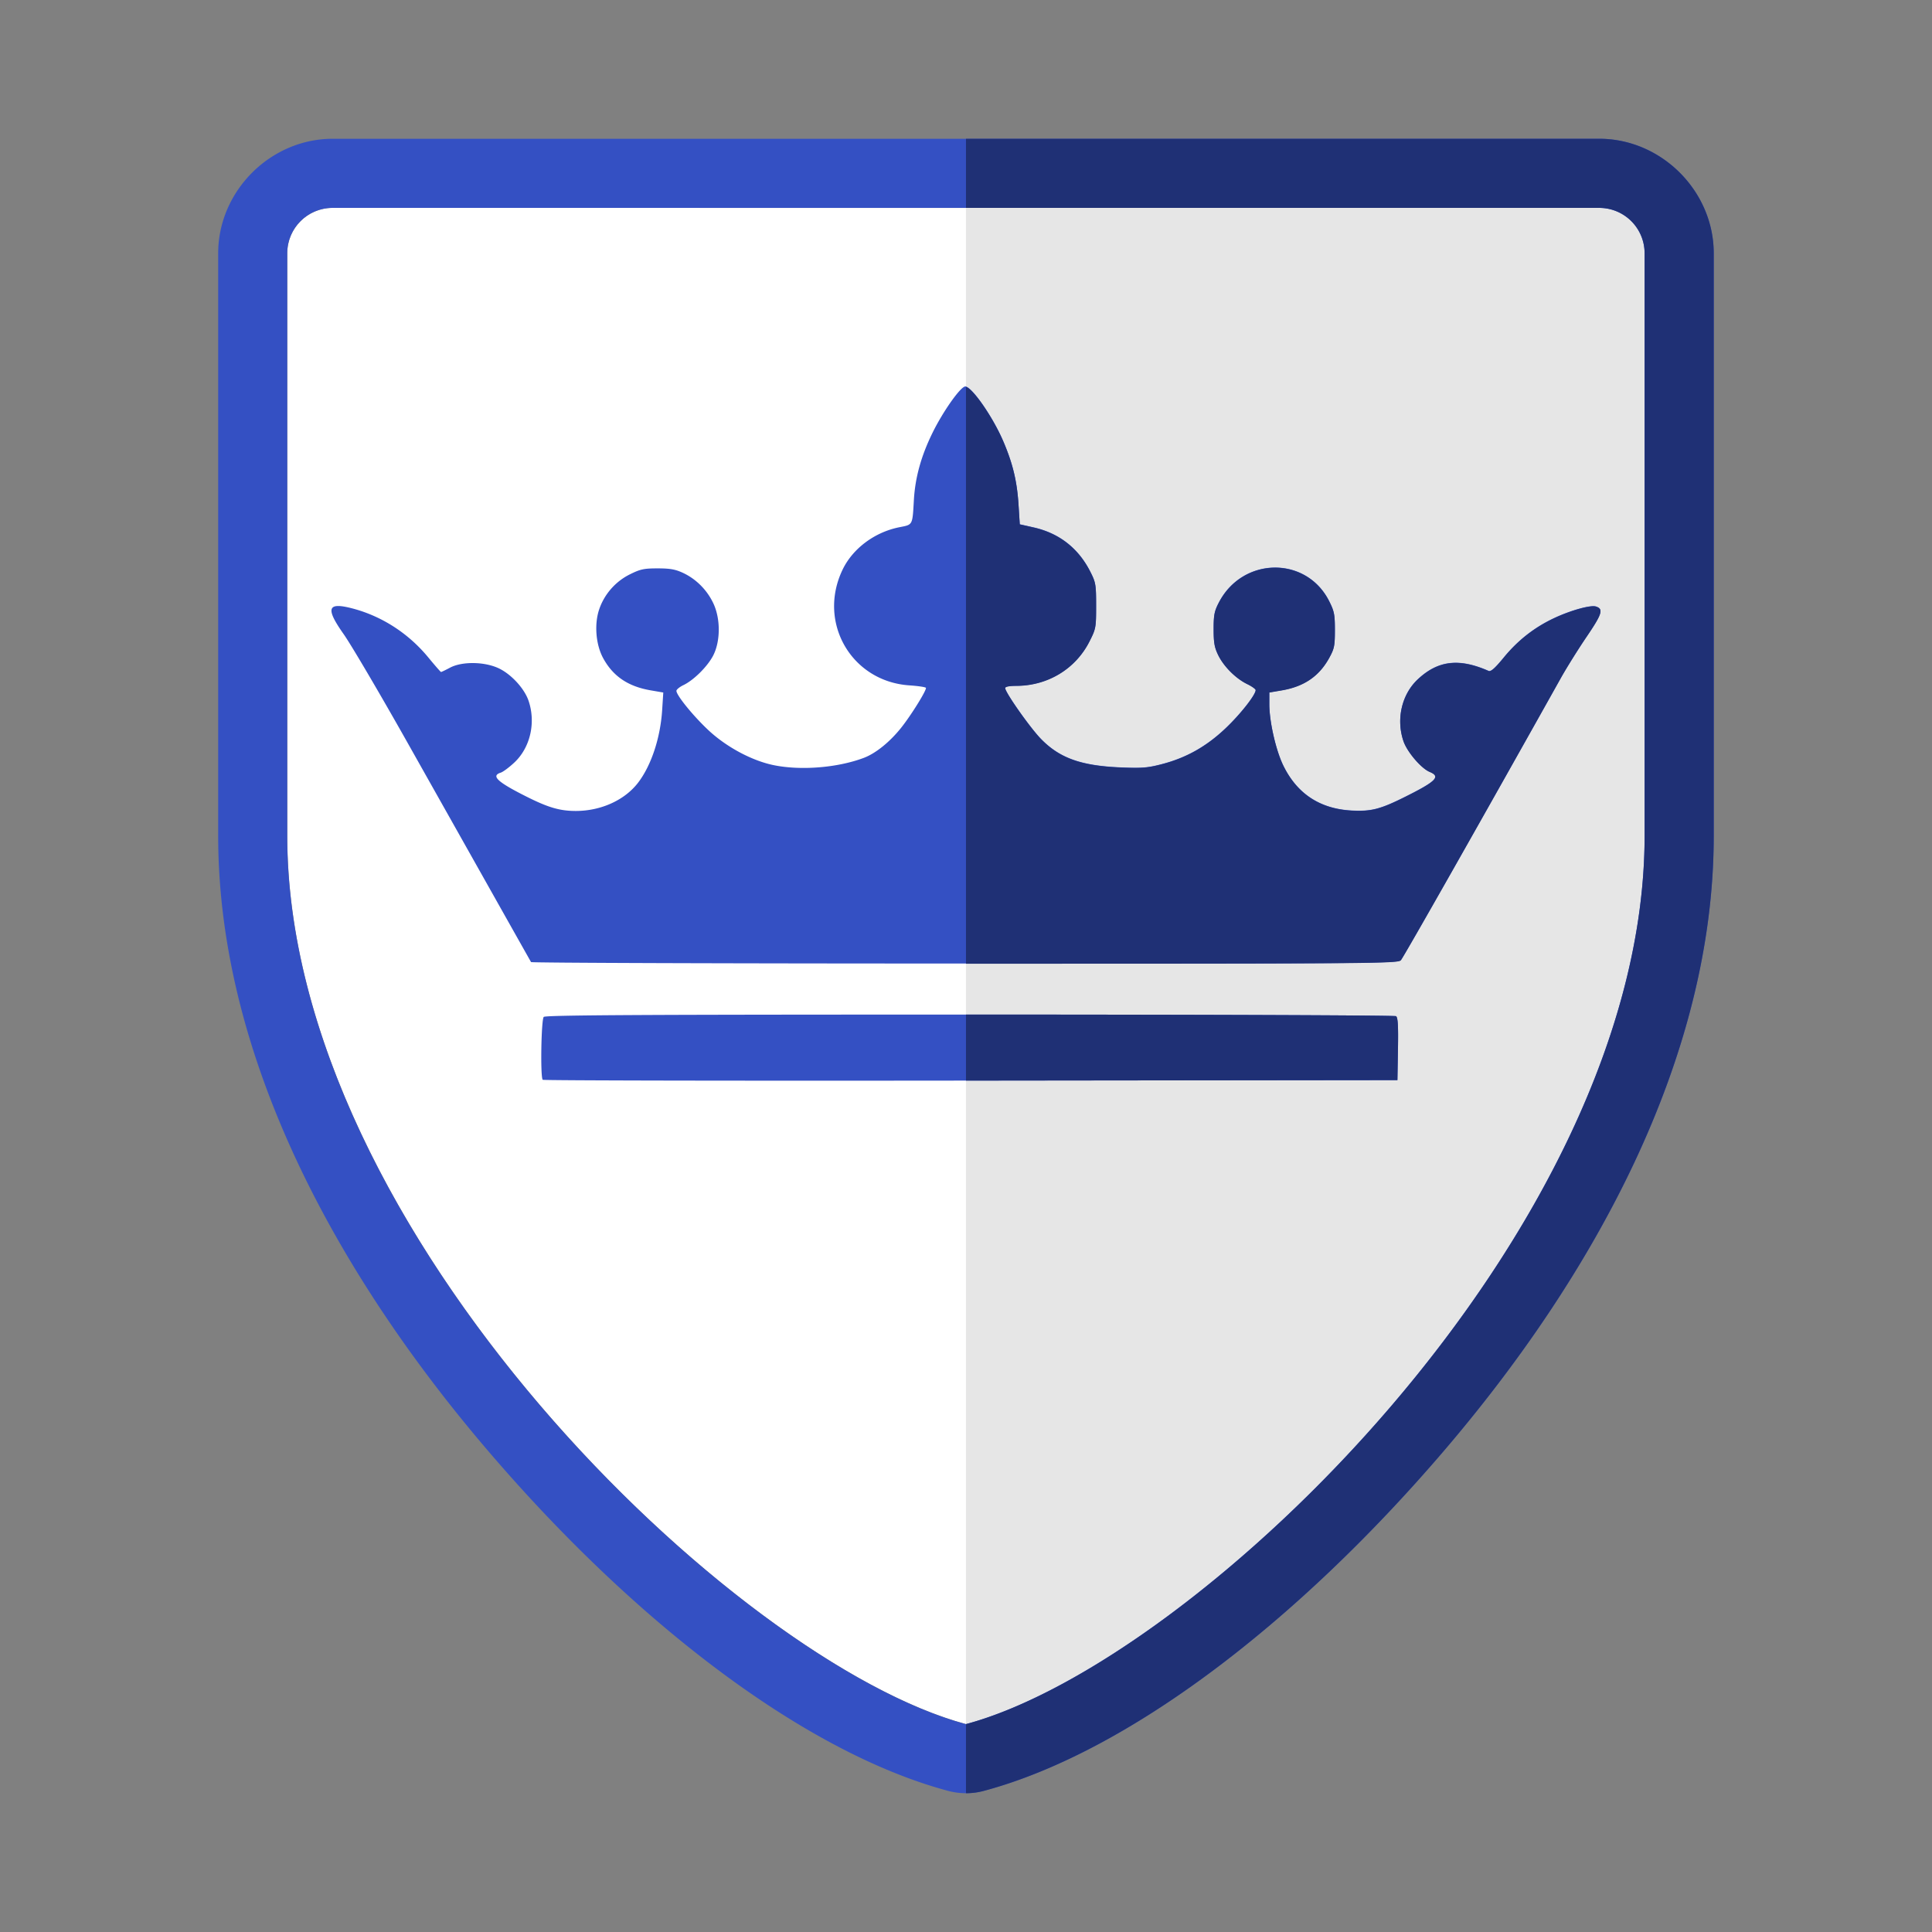 <?xml version="1.0" encoding="UTF-8" standalone="no"?>
<!-- Created with Inkscape (http://www.inkscape.org/) -->

<svg
   width="52.917mm"
   height="52.917mm"
   viewBox="0 0 52.917 52.917"
   version="1.1"
   id="svg31180"
   sodipodi:docname="icone-conquistas.svg"
   inkscape:version="1.1.1 (eb90963e84, 2021-10-02)"
   xmlns:inkscape="http://www.inkscape.org/namespaces/inkscape"
   xmlns:sodipodi="http://sodipodi.sourceforge.net/DTD/sodipodi-0.dtd"
   xmlns="http://www.w3.org/2000/svg"
   xmlns:svg="http://www.w3.org/2000/svg">
  <rect x="0" y="0" width="52.917" height="52.917" fill="#808080" stroke="none"/>
  <sodipodi:namedview
     id="namedview31182"
     pagecolor="#ffffff"
     bordercolor="#999999"
     borderopacity="1"
     inkscape:pageshadow="0"
     inkscape:pageopacity="0"
     inkscape:pagecheckerboard="0"
     inkscape:document-units="mm"
     showgrid="false"
     fit-margin-top="0"
     fit-margin-left="0"
     fit-margin-right="0"
     fit-margin-bottom="0"
     inkscape:zoom="1.2810465"
     inkscape:cx="81.183623"
     inkscape:cy="83.135152"
     inkscape:window-width="1920"
     inkscape:window-height="1036"
     inkscape:window-x="0"
     inkscape:window-y="0"
     inkscape:window-maximized="1"
     inkscape:current-layer="layer1" />
  <defs
     id="defs31177" />
  <g
     inkscape:label="Camada 1"
     inkscape:groupmode="layer"
     id="layer1"
     transform="translate(-112.748,-89.202)">
    <path
       style="color:#000000;fill:#ffffff;stroke-width:3.785;stroke-linecap:round;stroke-linejoin:round;-inkscape-stroke:none"
       d="m 121.861,94.896 c -0.689,0 -1.244,0.555 -1.244,1.244 v 15.951 c 0,10.864 12.279,22.642 18.588,24.333 6.309,-1.691 18.589,-13.468 18.589,-24.333 V 96.141 c 0,-0.689 -0.555,-1.244 -1.244,-1.244 h -17.344 z"
       id="path31668" />
    <path
       style="fill:#e6e6e6;stroke:none;stroke-width:0.265px;stroke-linecap:butt;stroke-linejoin:miter;stroke-opacity:1"
       d="m 139.206,94.896 v 41.529 l 1.911,0.295 6.878,-4.412 5.808,-6.821 1.332,-2.383 2.817,-5.847 0.899,-5.548 -0.29,-16.106 -1.399,-1.73 -7.679,0.07 -8.825,-0.296 z"
       id="path974" />
    <path
       id="path31721"
       style="color:#000000;fill:#3450c3;fill-opacity:1;stroke:none;stroke-width:0.954;stroke-linecap:round;stroke-linejoin:round;stroke-opacity:1;-inkscape-stroke:none"
       d="m 121.861,93.003 c -1.705,0 -3.137,1.431 -3.137,3.137 v 15.953 c 0,6.145 3.338,12.105 7.382,16.836 4.044,4.731 8.689,8.274 12.609,9.324 a 1.893,1.893 0 0 0 0.98,0 c 3.92,-1.05 8.565,-4.594 12.609,-9.324 4.044,-4.731 7.382,-10.69 7.382,-16.836 V 96.14 c 0,-1.705 -1.432,-3.137 -3.137,-3.137 H 139.206 Z m 0,1.893 h 17.344 17.344 c 0.689,0 1.244,0.555 1.244,1.245 v 15.951 c 0,10.864 -12.279,22.642 -18.589,24.333 -6.309,-1.691 -18.589,-13.469 -18.589,-24.333 V 96.141 c 0,-0.689 0.555,-1.245 1.244,-1.245 z m 17.325,4.892 c -0.126,0 -0.605,0.676 -0.892,1.259 -0.315,0.639 -0.479,1.229 -0.515,1.849 -0.04,0.701 -0.026,0.673 -0.394,0.746 -0.676,0.133 -1.277,0.58 -1.556,1.157 -0.699,1.444 0.233,3.066 1.825,3.175 0.237,0.016 0.441,0.046 0.454,0.067 0.031,0.05 -0.401,0.747 -0.676,1.092 -0.314,0.394 -0.702,0.707 -1.03,0.829 -0.723,0.271 -1.732,0.35 -2.474,0.195 -0.59,-0.123 -1.283,-0.495 -1.772,-0.951 -0.416,-0.388 -0.881,-0.959 -0.881,-1.082 0,-0.035 0.085,-0.105 0.188,-0.155 0.286,-0.136 0.663,-0.511 0.819,-0.812 0.201,-0.391 0.204,-1.004 0.006,-1.426 -0.171,-0.365 -0.469,-0.666 -0.825,-0.834 -0.212,-0.1 -0.358,-0.127 -0.701,-0.127 -0.379,0 -0.476,0.021 -0.767,0.166 -0.393,0.196 -0.7,0.549 -0.838,0.964 -0.135,0.408 -0.089,0.961 0.112,1.33 0.269,0.494 0.682,0.774 1.298,0.88 l 0.348,0.06 -0.031,0.483 c -0.049,0.762 -0.298,1.513 -0.657,1.984 -0.366,0.48 -1.02,0.777 -1.708,0.777 -0.438,0 -0.759,-0.094 -1.367,-0.401 -0.783,-0.394 -0.961,-0.561 -0.69,-0.648 0.064,-0.02 0.232,-0.145 0.373,-0.277 0.437,-0.409 0.594,-1.092 0.39,-1.692 -0.117,-0.344 -0.49,-0.744 -0.838,-0.899 -0.391,-0.175 -0.99,-0.179 -1.312,-0.008 -0.124,0.066 -0.235,0.119 -0.247,0.119 -0.012,0 -0.167,-0.178 -0.346,-0.395 -0.548,-0.667 -1.286,-1.142 -2.101,-1.351 -0.668,-0.171 -0.721,0 -0.22,0.71 0.206,0.292 0.998,1.639 1.761,2.994 0.763,1.355 1.828,3.247 2.367,4.205 0.539,0.958 0.991,1.76 1.004,1.782 v 0 c 0.013,0.022 5.36,0.04 11.882,0.04 11.227,0 11.863,-0.005 11.942,-0.094 0.076,-0.085 2.318,-4.041 4.382,-7.73 0.157,-0.28 0.474,-0.789 0.706,-1.13 0.427,-0.629 0.467,-0.76 0.254,-0.827 -0.144,-0.046 -0.686,0.104 -1.137,0.315 -0.542,0.253 -0.997,0.608 -1.385,1.081 -0.243,0.296 -0.356,0.396 -0.418,0.368 -0.808,-0.356 -1.385,-0.287 -1.937,0.229 -0.441,0.412 -0.599,1.093 -0.393,1.696 0.1,0.293 0.485,0.744 0.717,0.84 0.309,0.128 0.182,0.258 -0.672,0.684 -0.681,0.34 -0.931,0.404 -1.463,0.376 -0.871,-0.047 -1.499,-0.461 -1.876,-1.237 -0.202,-0.416 -0.38,-1.198 -0.381,-1.674 v -0.324 l 0.341,-0.058 c 0.609,-0.104 1.02,-0.384 1.296,-0.882 0.143,-0.259 0.159,-0.335 0.159,-0.769 0,-0.429 -0.018,-0.517 -0.159,-0.796 -0.626,-1.235 -2.36,-1.215 -3.015,0.035 -0.126,0.24 -0.147,0.343 -0.147,0.735 0,0.373 0.023,0.503 0.127,0.715 0.154,0.313 0.483,0.64 0.795,0.791 0.126,0.061 0.229,0.135 0.229,0.164 0,0.131 -0.421,0.666 -0.828,1.051 -0.525,0.497 -1.076,0.806 -1.745,0.979 -0.389,0.101 -0.546,0.113 -1.124,0.089 -1.08,-0.046 -1.664,-0.253 -2.175,-0.772 -0.296,-0.3 -0.989,-1.283 -0.989,-1.402 0,-0.04 0.111,-0.062 0.308,-0.062 0.86,-0.003 1.62,-0.463 2.001,-1.215 0.176,-0.347 0.182,-0.38 0.182,-0.978 0,-0.58 -0.01,-0.639 -0.159,-0.932 -0.325,-0.642 -0.85,-1.053 -1.546,-1.211 l -0.386,-0.087 -0.034,-0.534 c -0.041,-0.648 -0.158,-1.135 -0.42,-1.745 -0.287,-0.67 -0.862,-1.496 -1.041,-1.496 z m 0.125,17.203 c -8.956,0 -11.62,0.014 -11.67,0.064 -0.069,0.069 -0.096,1.655 -0.028,1.722 v 0 c 0.02,0.02 5.295,0.03 11.723,0.022 l 11.687,-0.013 0.015,-0.854 c 0.011,-0.647 -0.003,-0.864 -0.054,-0.897 -0.038,-0.024 -5.29,-0.044 -11.673,-0.044 z" />
    <path
       id="rect32462"
       style="fill:#1f3075;fill-opacity:1;stroke:none;stroke-width:1.058;stroke-linecap:round;stroke-linejoin:round;stroke-miterlimit:4;stroke-dasharray:none;stroke-opacity:1"
       d="m 139.206,93.003 v 1.893 h 17.344 c 0.689,0 1.244,0.555 1.244,1.245 v 15.951 c 0,10.864 -12.278,22.642 -18.588,24.333 v 1.893 a 1.893,1.893 0 0 0 0.49,-0.065 c 3.92,-1.05 8.565,-4.594 12.609,-9.324 4.044,-4.731 7.382,-10.69 7.382,-16.836 V 96.14 c 0,-1.705 -1.432,-3.137 -3.137,-3.137 z m 0,6.794 v 15.801 c 11.176,0 11.832,-0.005 11.911,-0.094 0.076,-0.085 2.318,-4.041 4.382,-7.73 0.157,-0.28 0.474,-0.789 0.706,-1.13 0.427,-0.629 0.467,-0.76 0.254,-0.827 -0.144,-0.046 -0.686,0.104 -1.137,0.315 -0.542,0.253 -0.997,0.608 -1.385,1.081 -0.243,0.296 -0.356,0.396 -0.418,0.368 -0.808,-0.356 -1.385,-0.287 -1.937,0.229 -0.441,0.412 -0.599,1.093 -0.393,1.696 0.1,0.293 0.485,0.744 0.717,0.84 0.309,0.128 0.182,0.258 -0.672,0.684 -0.681,0.34 -0.931,0.404 -1.463,0.376 -0.871,-0.047 -1.499,-0.461 -1.876,-1.237 -0.202,-0.416 -0.38,-1.198 -0.381,-1.674 v -0.324 l 0.341,-0.058 c 0.609,-0.104 1.02,-0.384 1.296,-0.882 0.143,-0.259 0.159,-0.335 0.159,-0.769 0,-0.429 -0.018,-0.517 -0.159,-0.796 -0.626,-1.235 -2.36,-1.215 -3.015,0.035 -0.126,0.24 -0.147,0.343 -0.147,0.735 0,0.373 0.023,0.503 0.127,0.715 0.154,0.313 0.483,0.64 0.795,0.791 0.126,0.061 0.229,0.135 0.229,0.164 0,0.131 -0.421,0.666 -0.828,1.051 -0.525,0.497 -1.076,0.806 -1.745,0.979 -0.389,0.101 -0.546,0.113 -1.124,0.089 -1.08,-0.046 -1.664,-0.253 -2.175,-0.772 -0.296,-0.3 -0.989,-1.283 -0.989,-1.402 0,-0.04 0.111,-0.062 0.308,-0.062 0.86,-0.003 1.62,-0.463 2.001,-1.215 0.176,-0.347 0.182,-0.38 0.182,-0.978 0,-0.58 -0.01,-0.639 -0.159,-0.932 -0.325,-0.642 -0.85,-1.053 -1.546,-1.211 l -0.386,-0.087 -0.034,-0.534 c -0.041,-0.648 -0.158,-1.135 -0.42,-1.745 -0.279,-0.65 -0.826,-1.441 -1.021,-1.487 z m 0,17.194 v 1.808 c 0.071,-8e-5 0.059,8e-5 0.13,0 l 11.687,-0.013 0.015,-0.854 c 0.011,-0.647 -0.003,-0.864 -0.054,-0.897 -0.038,-0.024 -5.29,-0.044 -11.673,-0.044 -0.051,0 -0.054,0 -0.105,0 z" />
  </g>
</svg>
